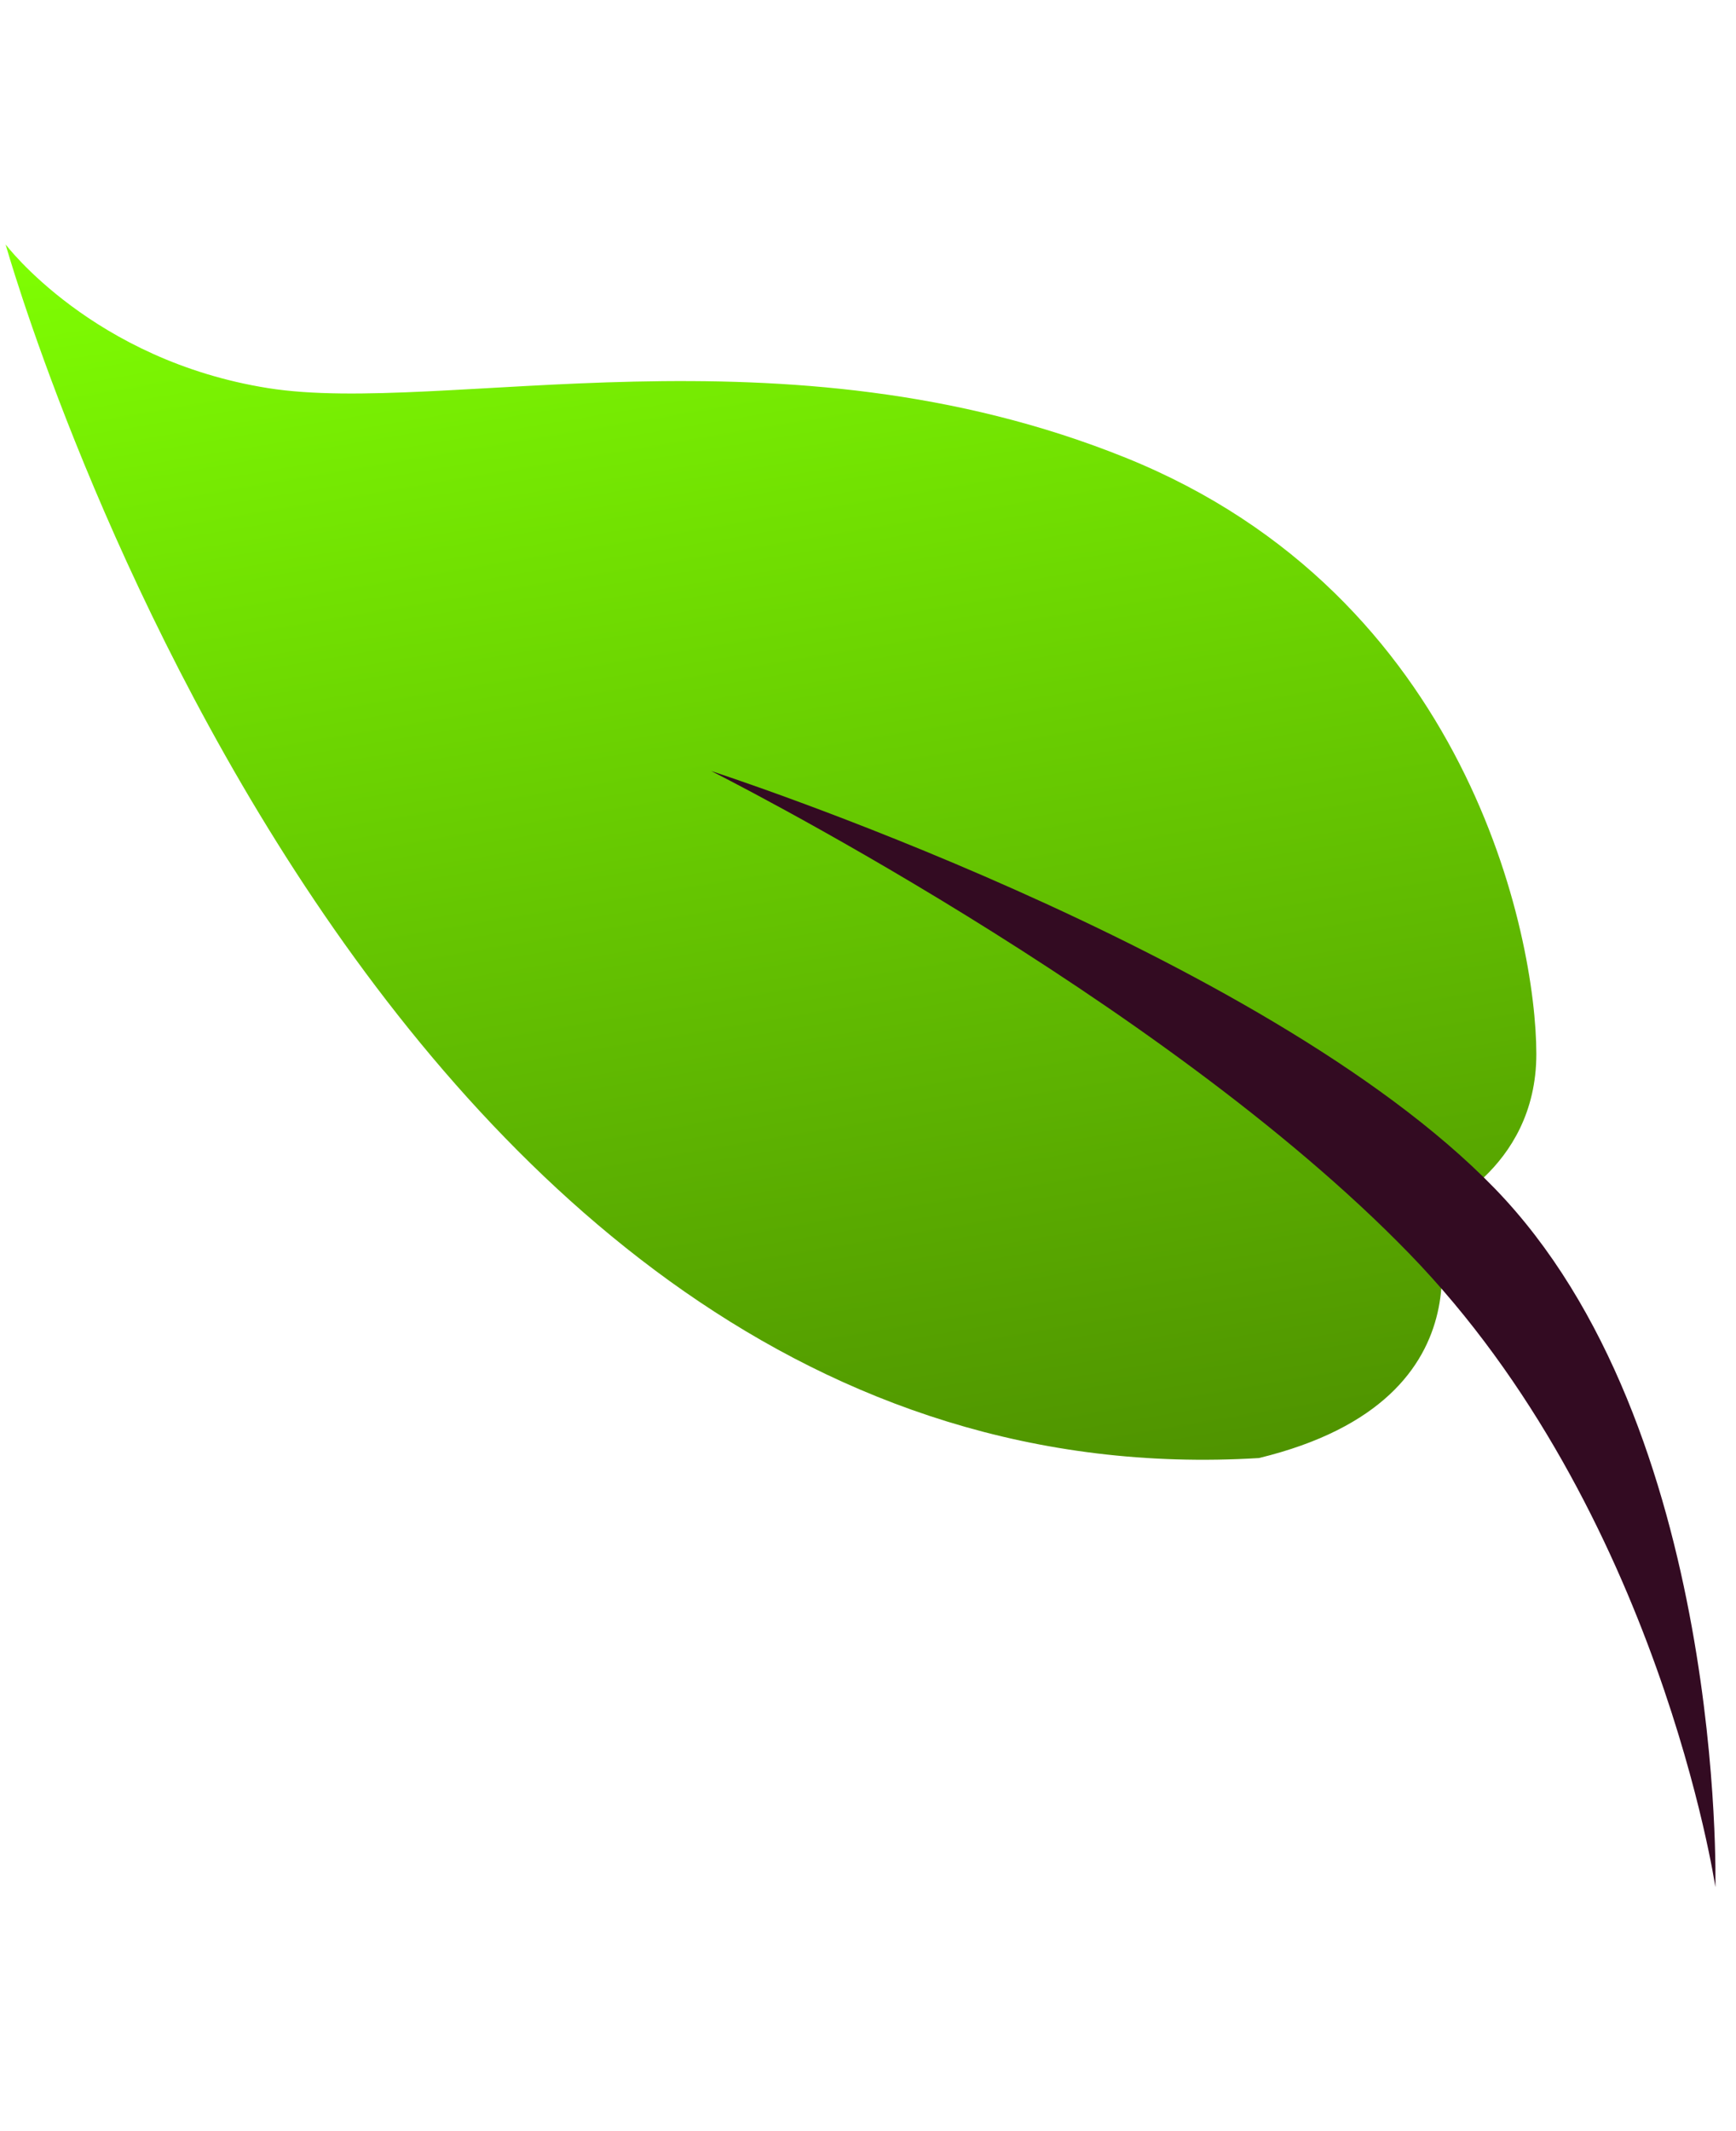 <svg width="154" height="189" viewBox="0 0 154 189" fill="none" xmlns="http://www.w3.org/2000/svg">
<path d="M0.498 21.677C0.498 21.677 8.234 31.945 23.776 34.42C39.32 36.896 69.489 28.348 99.856 40.594C130.228 52.837 136.283 83.055 136.288 93.469C136.292 103.879 127.018 107.523 127.018 107.523C127.018 107.523 133.479 124.021 111.679 129.308C32.026 134.151 0.498 21.677 0.498 21.677Z" fill="url(#paint0_linear_63_1444)"/>
<path d="M63.086 68.379C63.086 68.379 102.782 88.291 124.985 111.145C147.191 133.999 152.172 167.365 152.172 167.365C152.172 167.365 153.131 126.516 132.563 105.362C111.995 84.202 63.086 68.379 63.086 68.379Z" fill="#330B22"/>
<defs>
<linearGradient id="paint0_linear_63_1444" x1="60.911" y1="11.512" x2="81.581" y2="134.371" gradientUnits="userSpaceOnUse">
<stop stop-color="#7FFF02"/>
<stop offset="1" stop-color="#4F9300"/>
</linearGradient>
</defs>
</svg>
